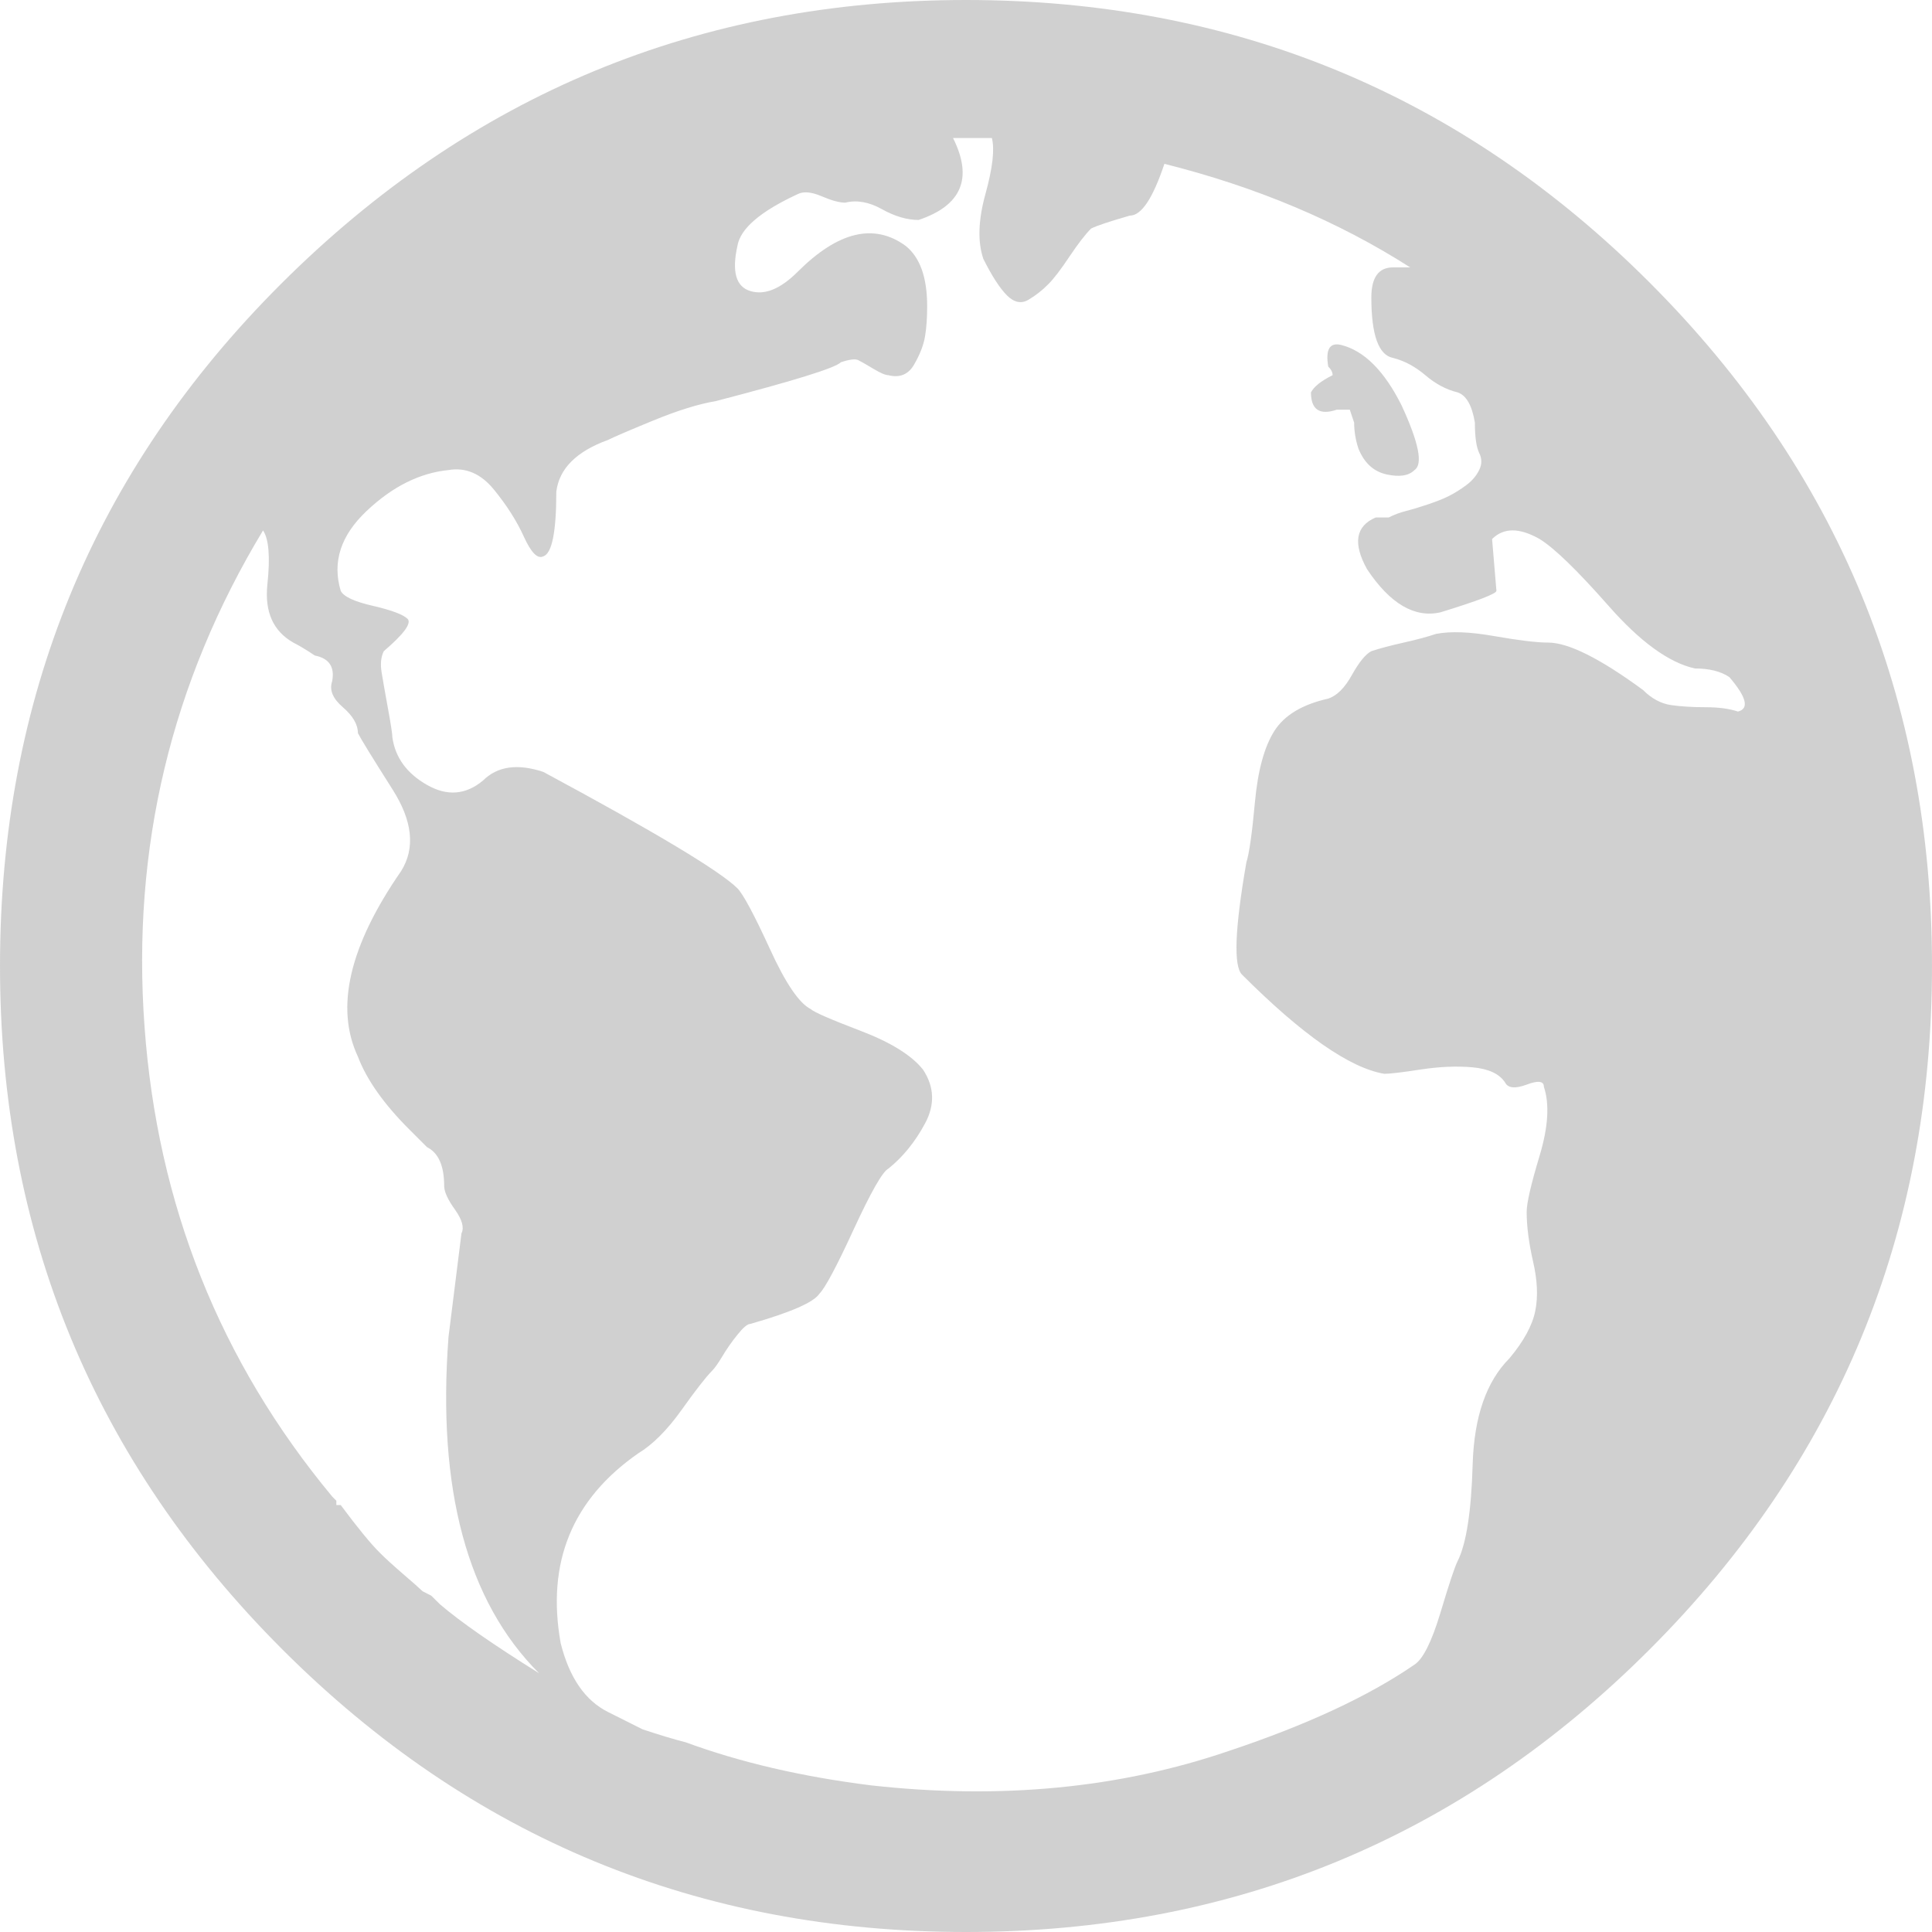 <svg width="20" height="20" viewBox="0 0 20 20" fill="none" xmlns="http://www.w3.org/2000/svg">
<g opacity="0.55" clip-path="url(#clip0_413_84197)">
<path d="M14.509 4.196C14.688 4.583 14.732 4.807 14.643 4.866C14.583 4.926 14.487 4.94 14.353 4.911C14.219 4.881 14.122 4.792 14.062 4.643C14.033 4.554 14.018 4.464 14.018 4.375L13.973 4.241H13.839C13.661 4.301 13.571 4.241 13.571 4.062C13.601 4.003 13.676 3.943 13.795 3.884C13.795 3.854 13.78 3.824 13.75 3.795C13.72 3.616 13.765 3.542 13.884 3.571C14.122 3.631 14.33 3.839 14.509 4.196ZM2.902 2.946C4.866 0.982 7.232 0 10 0C12.768 0 15.127 0.975 17.076 2.924C19.025 4.874 20 7.232 20 10C20 12.768 19.025 15.127 17.076 17.076C15.127 19.025 12.768 20 10 20C7.232 20 4.874 19.025 2.924 17.076C0.975 15.127 0 12.768 0 10C0 7.232 0.967 4.881 2.902 2.946ZM6.295 17.723L6.652 17.902C6.83 17.961 6.979 18.006 7.098 18.036C7.664 18.244 8.304 18.393 9.018 18.482C10.357 18.631 11.592 18.512 12.723 18.125C13.527 17.857 14.167 17.559 14.643 17.232C14.732 17.173 14.821 16.994 14.911 16.696C15 16.399 15.059 16.22 15.089 16.161C15.179 15.982 15.231 15.647 15.245 15.156C15.26 14.665 15.387 14.301 15.625 14.062C15.774 13.884 15.863 13.72 15.893 13.571C15.923 13.423 15.915 13.252 15.87 13.058C15.826 12.865 15.804 12.694 15.804 12.545C15.804 12.455 15.848 12.262 15.938 11.964C16.027 11.667 16.042 11.429 15.982 11.25C15.982 11.191 15.923 11.183 15.804 11.228C15.684 11.272 15.61 11.265 15.58 11.205C15.521 11.116 15.409 11.064 15.245 11.049C15.082 11.034 14.903 11.042 14.71 11.071C14.516 11.101 14.39 11.116 14.33 11.116C13.973 11.056 13.482 10.714 12.857 10.089C12.768 10 12.783 9.613 12.902 8.929C12.931 8.839 12.961 8.631 12.991 8.304C13.021 7.976 13.088 7.731 13.192 7.567C13.296 7.403 13.482 7.292 13.75 7.232C13.839 7.202 13.921 7.121 13.995 6.987C14.07 6.853 14.137 6.771 14.196 6.741C14.286 6.711 14.397 6.682 14.531 6.652C14.665 6.622 14.777 6.592 14.866 6.562C15.015 6.533 15.216 6.54 15.469 6.585C15.722 6.629 15.908 6.652 16.027 6.652C16.235 6.652 16.562 6.815 17.009 7.143C17.098 7.232 17.195 7.284 17.299 7.299C17.403 7.314 17.522 7.321 17.656 7.321C17.79 7.321 17.902 7.336 17.991 7.366C18.11 7.336 18.08 7.217 17.902 7.009C17.812 6.949 17.694 6.92 17.545 6.92C17.277 6.86 16.979 6.644 16.652 6.272C16.324 5.9 16.086 5.67 15.938 5.58C15.729 5.461 15.566 5.461 15.446 5.58L15.491 6.116C15.491 6.146 15.298 6.22 14.911 6.339C14.643 6.399 14.39 6.25 14.152 5.893C14.003 5.625 14.033 5.446 14.241 5.357H14.375C14.434 5.327 14.494 5.305 14.554 5.29C14.613 5.275 14.688 5.253 14.777 5.223C14.866 5.193 14.941 5.164 15 5.134C15.059 5.104 15.119 5.067 15.179 5.022C15.238 4.978 15.283 4.926 15.312 4.866C15.342 4.807 15.342 4.747 15.312 4.688C15.283 4.628 15.268 4.524 15.268 4.375C15.238 4.196 15.179 4.092 15.089 4.062C14.97 4.033 14.859 3.973 14.755 3.884C14.65 3.795 14.539 3.735 14.42 3.705C14.271 3.676 14.196 3.467 14.196 3.08C14.196 2.872 14.271 2.768 14.42 2.768C14.479 2.768 14.539 2.768 14.598 2.768C13.854 2.292 13.006 1.935 12.054 1.696C11.934 2.054 11.816 2.232 11.696 2.232C11.488 2.292 11.354 2.336 11.295 2.366C11.235 2.426 11.161 2.522 11.071 2.656C10.982 2.79 10.908 2.887 10.848 2.946C10.789 3.006 10.722 3.058 10.647 3.103C10.573 3.147 10.498 3.132 10.424 3.058C10.35 2.984 10.268 2.857 10.179 2.679C10.119 2.5 10.127 2.277 10.201 2.009C10.275 1.741 10.298 1.548 10.268 1.429H10H9.866C10.074 1.845 9.955 2.128 9.509 2.277C9.39 2.277 9.263 2.24 9.129 2.165C8.996 2.091 8.869 2.068 8.75 2.098C8.69 2.098 8.609 2.076 8.504 2.031C8.4 1.987 8.318 1.979 8.259 2.009C7.872 2.188 7.664 2.366 7.634 2.545C7.574 2.812 7.619 2.969 7.768 3.013C7.917 3.058 8.08 2.991 8.259 2.812C8.676 2.396 9.048 2.307 9.375 2.545C9.524 2.664 9.598 2.872 9.598 3.17C9.598 3.289 9.591 3.393 9.576 3.482C9.561 3.571 9.524 3.668 9.464 3.772C9.405 3.876 9.315 3.914 9.196 3.884C9.167 3.884 9.115 3.862 9.04 3.817C8.966 3.772 8.914 3.743 8.884 3.728C8.854 3.713 8.795 3.72 8.705 3.75C8.646 3.81 8.214 3.943 7.411 4.152C7.232 4.182 7.016 4.249 6.763 4.353C6.51 4.457 6.354 4.524 6.295 4.554C5.967 4.673 5.789 4.851 5.759 5.089C5.759 5.506 5.714 5.729 5.625 5.759C5.565 5.789 5.499 5.722 5.424 5.558C5.35 5.394 5.246 5.231 5.112 5.067C4.978 4.903 4.821 4.836 4.643 4.866C4.345 4.896 4.062 5.037 3.795 5.29C3.527 5.543 3.438 5.818 3.527 6.116C3.557 6.176 3.668 6.228 3.862 6.272C4.055 6.317 4.174 6.362 4.219 6.406C4.263 6.451 4.182 6.562 3.973 6.741C3.943 6.801 3.936 6.875 3.951 6.964C3.966 7.054 3.988 7.18 4.018 7.344C4.048 7.507 4.062 7.604 4.062 7.634C4.092 7.842 4.211 8.006 4.42 8.125C4.628 8.244 4.821 8.229 5 8.08C5.149 7.932 5.357 7.902 5.625 7.991C6.786 8.616 7.455 9.018 7.634 9.196C7.693 9.256 7.805 9.464 7.969 9.821C8.132 10.179 8.274 10.387 8.393 10.446C8.423 10.476 8.594 10.551 8.906 10.67C9.219 10.789 9.435 10.923 9.554 11.071C9.673 11.25 9.68 11.436 9.576 11.63C9.472 11.823 9.345 11.979 9.196 12.098C9.137 12.128 9.018 12.336 8.839 12.723C8.661 13.11 8.542 13.333 8.482 13.393C8.423 13.482 8.185 13.586 7.768 13.705C7.738 13.705 7.693 13.743 7.634 13.817C7.574 13.891 7.522 13.966 7.478 14.04C7.433 14.115 7.396 14.167 7.366 14.196C7.307 14.256 7.202 14.39 7.054 14.598C6.905 14.806 6.756 14.955 6.607 15.045C5.923 15.521 5.655 16.176 5.804 17.009C5.893 17.366 6.057 17.604 6.295 17.723ZM4.464 16.518L4.554 16.607C4.762 16.786 5.104 17.024 5.58 17.321C4.836 16.577 4.524 15.417 4.643 13.839L4.777 12.768C4.807 12.708 4.784 12.627 4.71 12.522C4.635 12.418 4.598 12.336 4.598 12.277C4.598 12.069 4.539 11.934 4.42 11.875C4.36 11.816 4.301 11.756 4.241 11.696C3.973 11.429 3.795 11.176 3.705 10.938C3.467 10.431 3.616 9.792 4.152 9.018C4.301 8.78 4.271 8.497 4.062 8.17C3.854 7.842 3.735 7.649 3.705 7.589C3.705 7.5 3.653 7.411 3.549 7.321C3.445 7.232 3.408 7.143 3.438 7.054C3.467 6.905 3.408 6.815 3.259 6.786C3.17 6.726 3.095 6.682 3.036 6.652C2.827 6.533 2.738 6.332 2.768 6.049C2.798 5.766 2.783 5.58 2.723 5.491C1.771 7.068 1.362 8.78 1.496 10.625C1.629 12.47 2.277 14.092 3.438 15.491L3.482 15.536V15.58H3.527C3.705 15.819 3.839 15.982 3.929 16.071C3.988 16.131 4.07 16.205 4.174 16.295C4.278 16.384 4.345 16.444 4.375 16.473L4.464 16.518Z" fill="#AAAAAA"/>
</g>
<defs>
<clipPath id="clip0_413_84197">
<rect width="20" height="20" fill="white"/>
</clipPath>
</defs>
</svg>
